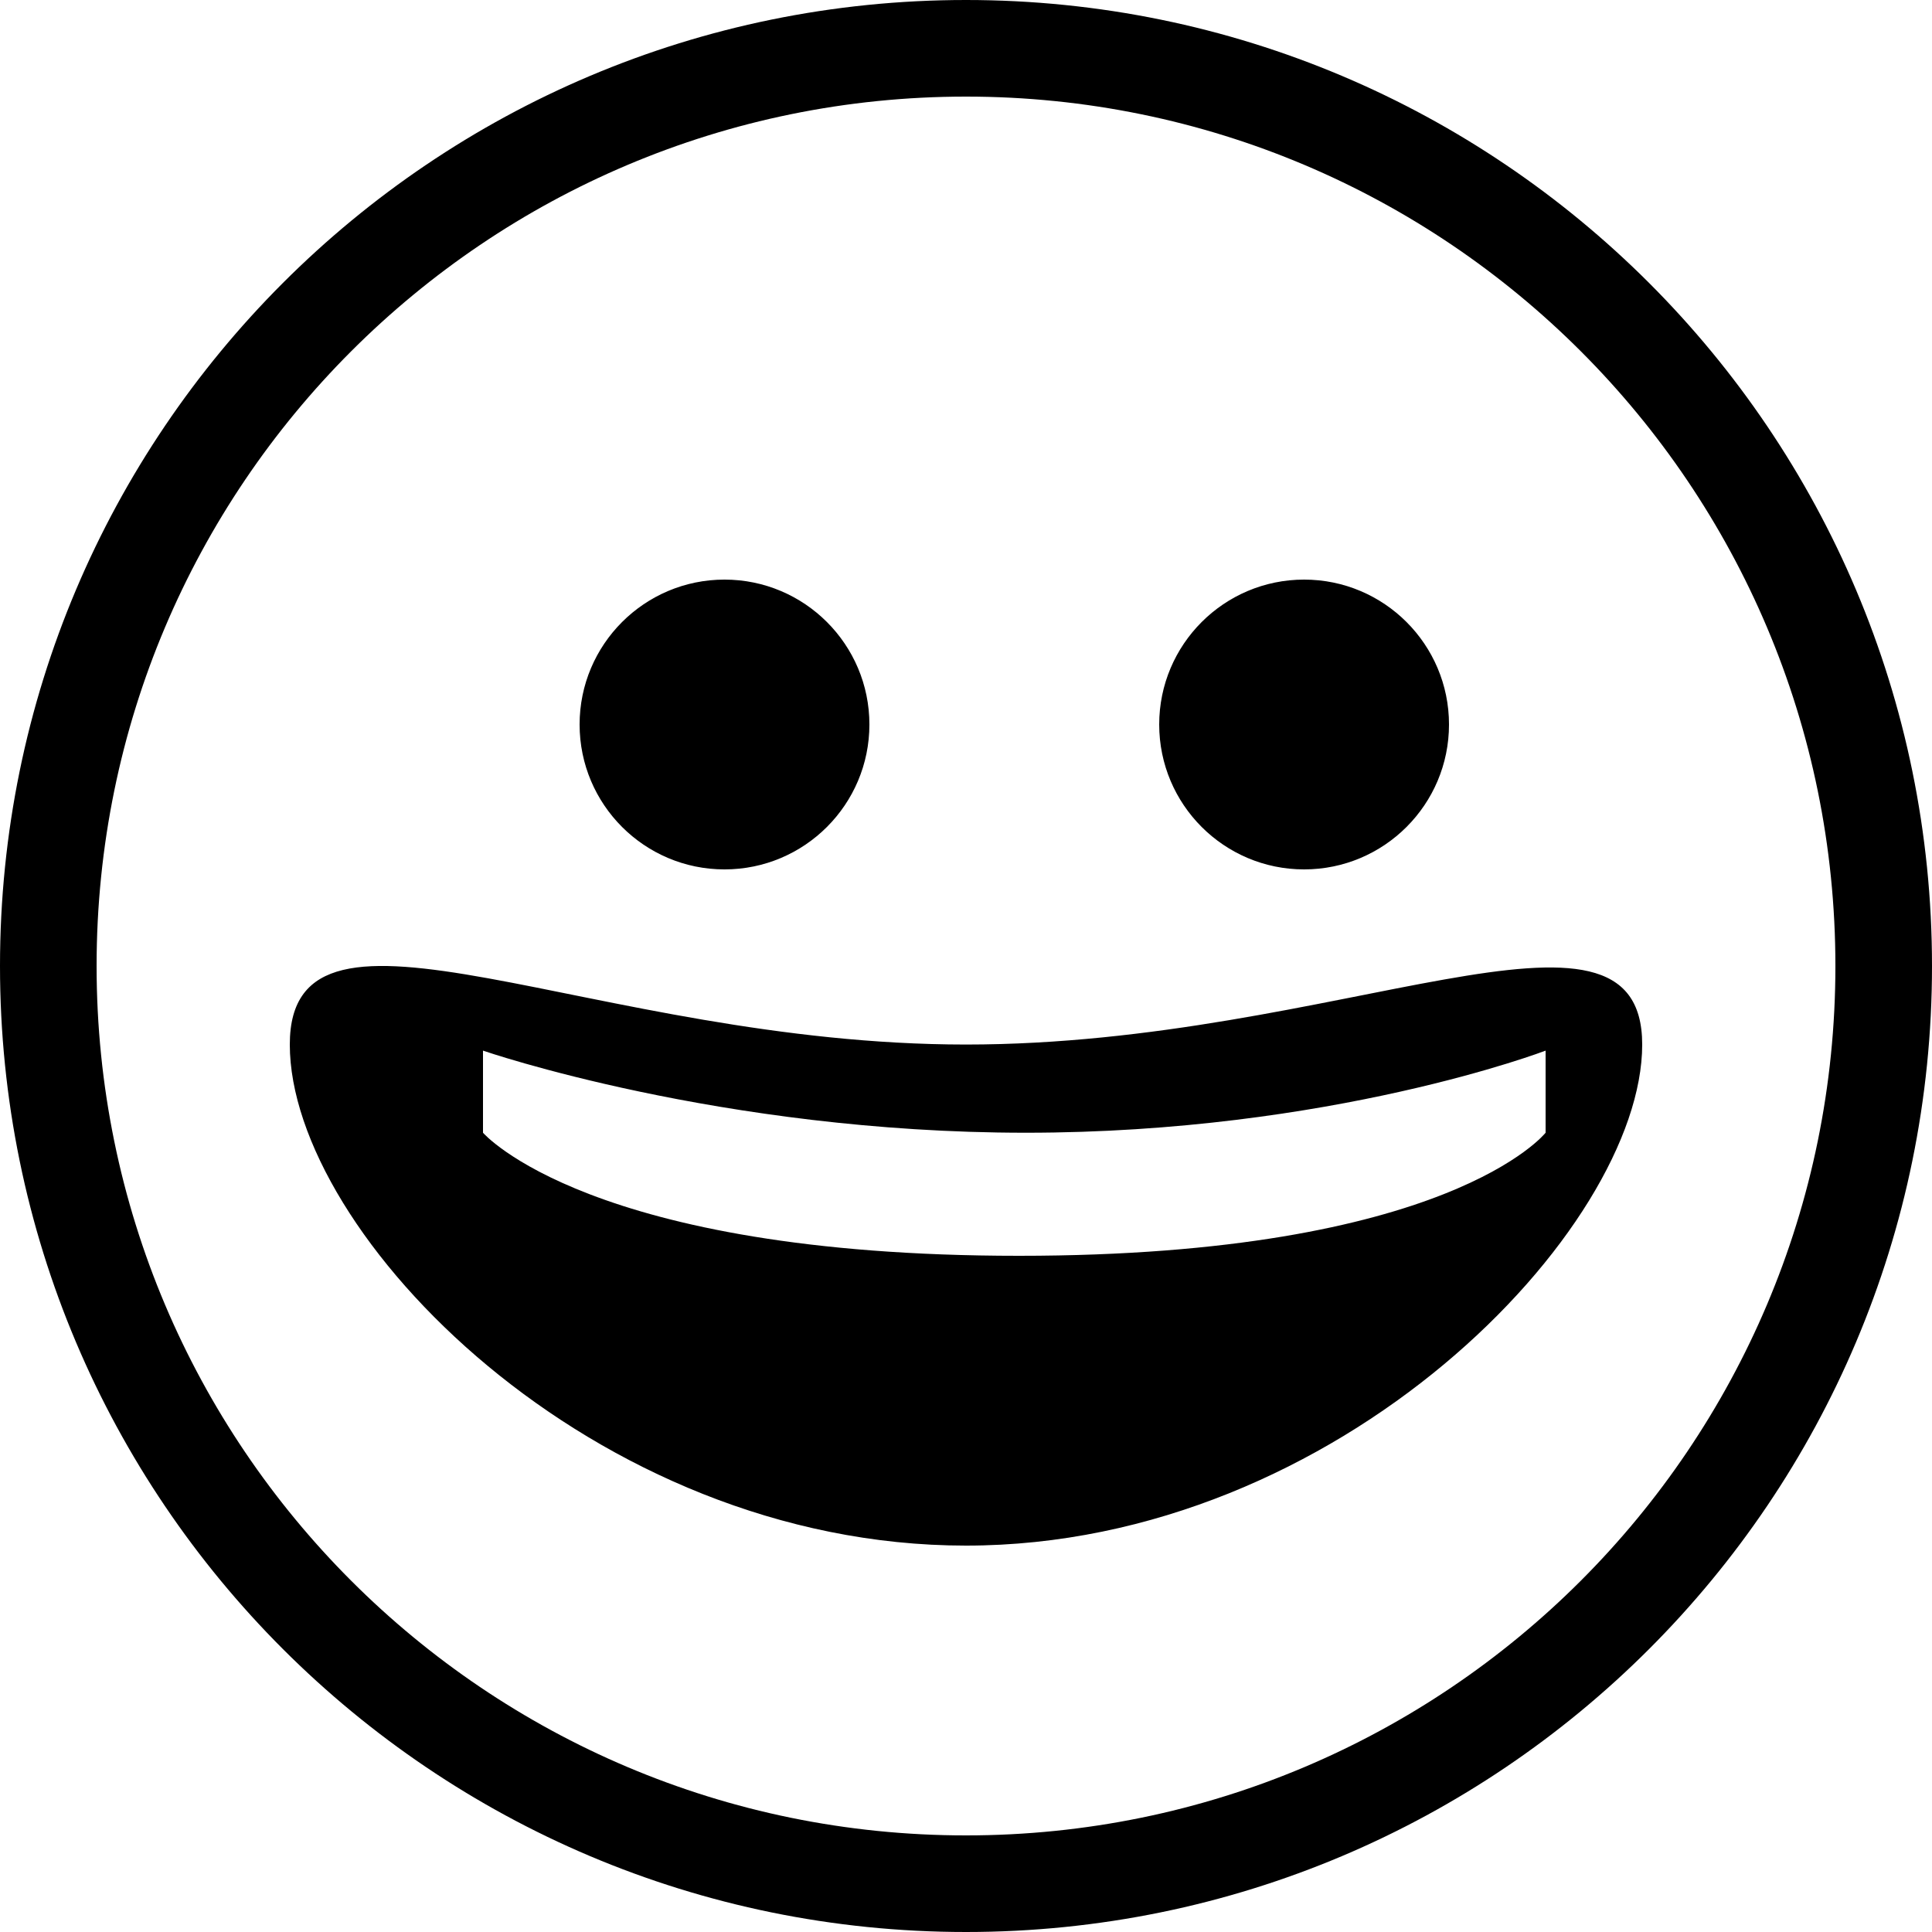 ﻿<?xml version="1.0" encoding="utf-8"?>
<svg version="1.1" xmlns:xlink="http://www.w3.org/1999/xlink" width="20px" height="20px" xmlns="http://www.w3.org/2000/svg">
  <g transform="matrix(1 0 0 1 -162 -2462 )">
    <path d="M 20 10  C 20 15.523  15.523 20  10 20  C 4.477 20  0 15.523  0 10  C 0 4.477  4.477 0  10 0  C 15.523 0  20 4.477  20 10  Z M 1 10  C 1 14.971  5.029 19  10 19  C 14.971 19  19 14.971  19 10  C 19 5.029  14.971 1  10 1  C 5.029 1  1 5.029  1 10  Z M 10 10.813  C 13.866 10.813  17 9.018  17 10.813  C 17 12.721  13.866 16  10 16  C 6.134 16  3 12.771  3 10.813  C 3 8.983  6.134 10.813  10 10.813  Z M 9 7.5  C 9 8.328  8.328 9  7.5 9  C 6.672 9  6 8.328  6 7.5  C 6 6.672  6.672 6  7.5 6  C 8.328 6  9 6.672  9 7.5  Z M 15 7.5  C 15 8.328  14.328 9  13.5 9  C 12.672 9  12 8.328  12 7.5  C 12 6.672  12.672 6  13.5 6  C 14.328 6  15 6.672  15 7.5  Z M 5 10.876  L 5 11.726  C 5 11.726  6.097 13  10.547 13  C 14.997 13  16 11.726  16 11.726  L 16 10.876  C 16 10.876  13.779 11.726  10.619 11.726  C 7.458 11.726  5 10.876  5 10.876  Z " fill-rule="nonzero" fill="#000000" stroke="none" transform="matrix(1 0 0 1 162 2462 )" />
  </g>
</svg>